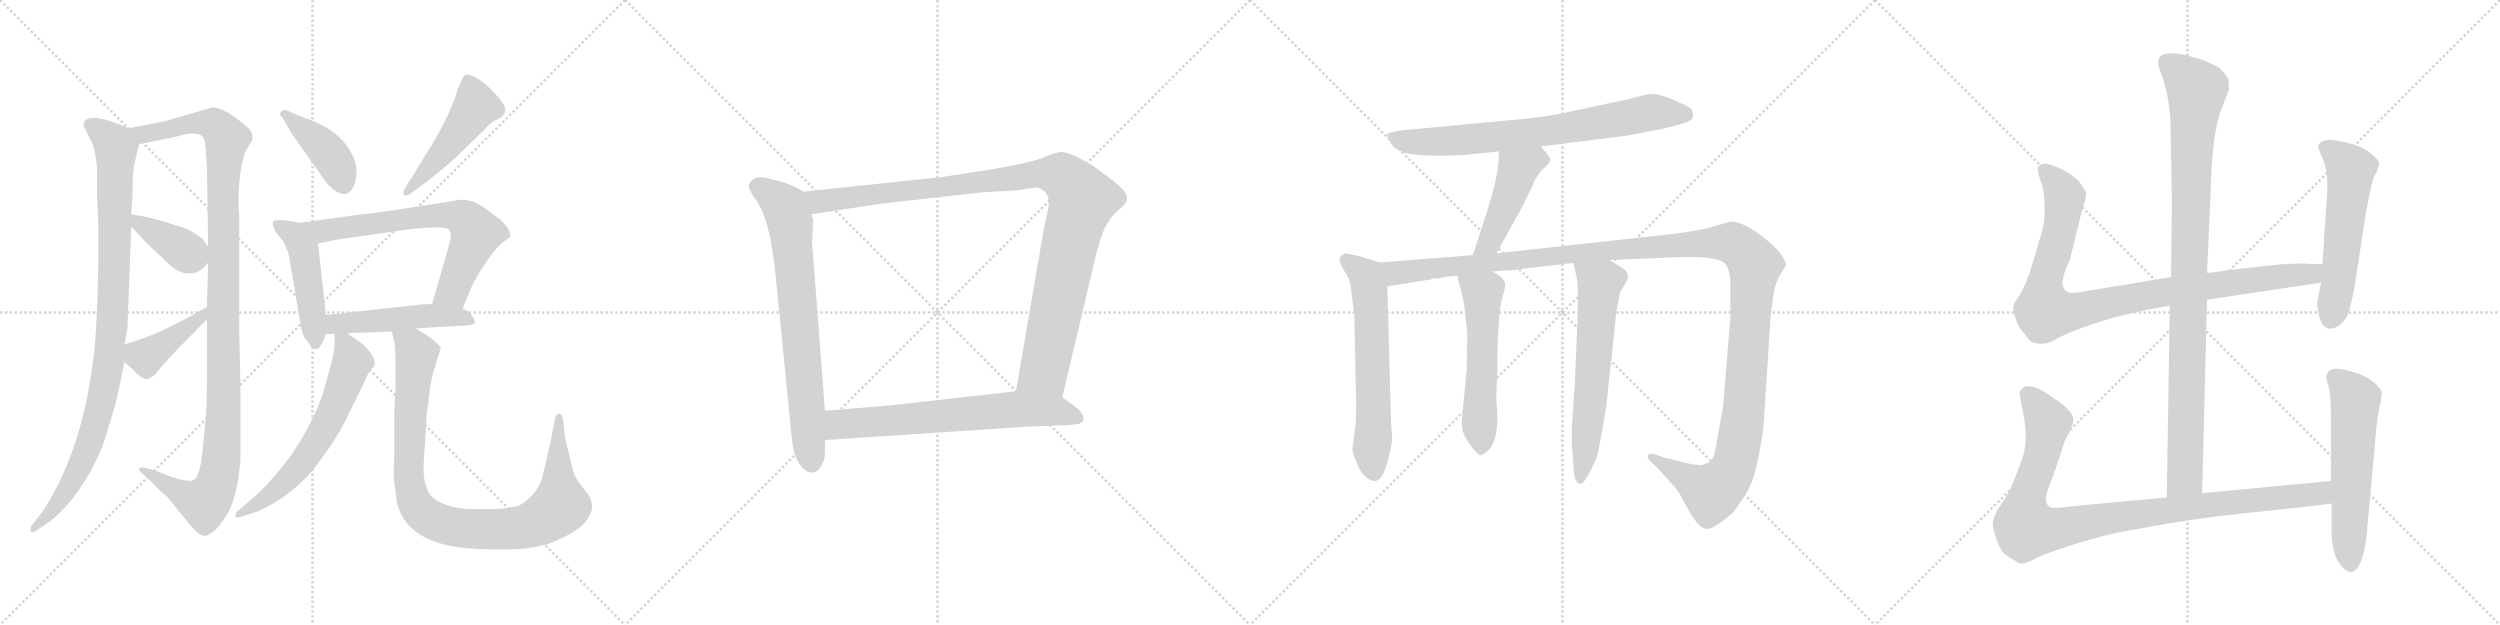 <svg version="1.1" viewBox="0 0 4096 1024" xmlns="http://www.w3.org/2000/svg">
  <g stroke="lightgray" stroke-dasharray="1,1" stroke-width="1" transform="scale(4, 4)">
    <line x1="0" y1="0" x2="256" y2="256"></line>
    <line x1="256" y1="0" x2="0" y2="256"></line>
    <line x1="128" y1="0" x2="128" y2="256"></line>
    <line x1="0" y1="128" x2="256" y2="128"></line>
    <line x1="256" y1="0" x2="512" y2="256"></line>
    <line x1="512" y1="0" x2="256" y2="256"></line>
    <line x1="384" y1="0" x2="384" y2="256"></line>
    <line x1="256" y1="128" x2="512" y2="128"></line>
    <line x1="512" y1="0" x2="768" y2="256"></line>
    <line x1="768" y1="0" x2="512" y2="256"></line>
    <line x1="640" y1="0" x2="640" y2="256"></line>
    <line x1="512" y1="128" x2="768" y2="128"></line>
    <line x1="768" y1="0" x2="1024" y2="256"></line>
    <line x1="1024" y1="0" x2="768" y2="256"></line>
    <line x1="896" y1="0" x2="896" y2="256"></line>
    <line x1="768" y1="128" x2="1024" y2="128"></line>
  </g>
<g transform="scale(1, -1) translate(0, -850)">
   <style type="text/css">
    @keyframes keyframes0 {
      from {
       stroke: black;
       stroke-dashoffset: 967;
       stroke-width: 128;
       }
       76% {
       animation-timing-function: step-end;
       stroke: black;
       stroke-dashoffset: 0;
       stroke-width: 128;
       }
       to {
       stroke: black;
       stroke-width: 1024;
       }
       }
       #make-me-a-hanzi-animation-0 {
         animation: keyframes0 1.037s both;
         animation-delay: 0s;
         animation-timing-function: linear;
       }
    @keyframes keyframes1 {
      from {
       stroke: black;
       stroke-dashoffset: 1140;
       stroke-width: 128;
       }
       79% {
       animation-timing-function: step-end;
       stroke: black;
       stroke-dashoffset: 0;
       stroke-width: 128;
       }
       to {
       stroke: black;
       stroke-width: 1024;
       }
       }
       #make-me-a-hanzi-animation-1 {
         animation: keyframes1 1.178s both;
         animation-delay: 1.037s;
         animation-timing-function: linear;
       }
    @keyframes keyframes2 {
      from {
       stroke: black;
       stroke-dashoffset: 379;
       stroke-width: 128;
       }
       55% {
       animation-timing-function: step-end;
       stroke: black;
       stroke-dashoffset: 0;
       stroke-width: 128;
       }
       to {
       stroke: black;
       stroke-width: 1024;
       }
       }
       #make-me-a-hanzi-animation-2 {
         animation: keyframes2 0.558s both;
         animation-delay: 2.215s;
         animation-timing-function: linear;
       }
    @keyframes keyframes3 {
      from {
       stroke: black;
       stroke-dashoffset: 410;
       stroke-width: 128;
       }
       57% {
       animation-timing-function: step-end;
       stroke: black;
       stroke-dashoffset: 0;
       stroke-width: 128;
       }
       to {
       stroke: black;
       stroke-width: 1024;
       }
       }
       #make-me-a-hanzi-animation-3 {
         animation: keyframes3 0.584s both;
         animation-delay: 2.773s;
         animation-timing-function: linear;
       }
    @keyframes keyframes4 {
      from {
       stroke: black;
       stroke-dashoffset: 412;
       stroke-width: 128;
       }
       57% {
       animation-timing-function: step-end;
       stroke: black;
       stroke-dashoffset: 0;
       stroke-width: 128;
       }
       to {
       stroke: black;
       stroke-width: 1024;
       }
       }
       #make-me-a-hanzi-animation-4 {
         animation: keyframes4 0.585s both;
         animation-delay: 3.357s;
         animation-timing-function: linear;
       }
    @keyframes keyframes5 {
      from {
       stroke: black;
       stroke-dashoffset: 482;
       stroke-width: 128;
       }
       61% {
       animation-timing-function: step-end;
       stroke: black;
       stroke-dashoffset: 0;
       stroke-width: 128;
       }
       to {
       stroke: black;
       stroke-width: 1024;
       }
       }
       #make-me-a-hanzi-animation-5 {
         animation: keyframes5 0.642s both;
         animation-delay: 3.942s;
         animation-timing-function: linear;
       }
    @keyframes keyframes6 {
      from {
       stroke: black;
       stroke-dashoffset: 468;
       stroke-width: 128;
       }
       60% {
       animation-timing-function: step-end;
       stroke: black;
       stroke-dashoffset: 0;
       stroke-width: 128;
       }
       to {
       stroke: black;
       stroke-width: 1024;
       }
       }
       #make-me-a-hanzi-animation-6 {
         animation: keyframes6 0.631s both;
         animation-delay: 4.584s;
         animation-timing-function: linear;
       }
    @keyframes keyframes7 {
      from {
       stroke: black;
       stroke-dashoffset: 684;
       stroke-width: 128;
       }
       69% {
       animation-timing-function: step-end;
       stroke: black;
       stroke-dashoffset: 0;
       stroke-width: 128;
       }
       to {
       stroke: black;
       stroke-width: 1024;
       }
       }
       #make-me-a-hanzi-animation-7 {
         animation: keyframes7 0.807s both;
         animation-delay: 5.215s;
         animation-timing-function: linear;
       }
    @keyframes keyframes8 {
      from {
       stroke: black;
       stroke-dashoffset: 490;
       stroke-width: 128;
       }
       61% {
       animation-timing-function: step-end;
       stroke: black;
       stroke-dashoffset: 0;
       stroke-width: 128;
       }
       to {
       stroke: black;
       stroke-width: 1024;
       }
       }
       #make-me-a-hanzi-animation-8 {
         animation: keyframes8 0.649s both;
         animation-delay: 6.022s;
         animation-timing-function: linear;
       }
    @keyframes keyframes9 {
      from {
       stroke: black;
       stroke-dashoffset: 622;
       stroke-width: 128;
       }
       67% {
       animation-timing-function: step-end;
       stroke: black;
       stroke-dashoffset: 0;
       stroke-width: 128;
       }
       to {
       stroke: black;
       stroke-width: 1024;
       }
       }
       #make-me-a-hanzi-animation-9 {
         animation: keyframes9 0.756s both;
         animation-delay: 6.671s;
         animation-timing-function: linear;
       }
    @keyframes keyframes10 {
      from {
       stroke: black;
       stroke-dashoffset: 955;
       stroke-width: 128;
       }
       76% {
       animation-timing-function: step-end;
       stroke: black;
       stroke-dashoffset: 0;
       stroke-width: 128;
       }
       to {
       stroke: black;
       stroke-width: 1024;
       }
       }
       #make-me-a-hanzi-animation-10 {
         animation: keyframes10 1.027s both;
         animation-delay: 7.427s;
         animation-timing-function: linear;
       }
    @keyframes keyframes11 {
      from {
       stroke: black;
       stroke-dashoffset: 735;
       stroke-width: 128;
       }
       71% {
       animation-timing-function: step-end;
       stroke: black;
       stroke-dashoffset: 0;
       stroke-width: 128;
       }
       to {
       stroke: black;
       stroke-width: 1024;
       }
       }
       #make-me-a-hanzi-animation-11 {
         animation: keyframes11 0.848s both;
         animation-delay: 8.454s;
         animation-timing-function: linear;
       }
    @keyframes keyframes12 {
      from {
       stroke: black;
       stroke-dashoffset: 1062;
       stroke-width: 128;
       }
       78% {
       animation-timing-function: step-end;
       stroke: black;
       stroke-dashoffset: 0;
       stroke-width: 128;
       }
       to {
       stroke: black;
       stroke-width: 1024;
       }
       }
       #make-me-a-hanzi-animation-12 {
         animation: keyframes12 1.114s both;
         animation-delay: 9.302s;
         animation-timing-function: linear;
       }
    @keyframes keyframes13 {
      from {
       stroke: black;
       stroke-dashoffset: 674;
       stroke-width: 128;
       }
       69% {
       animation-timing-function: step-end;
       stroke: black;
       stroke-dashoffset: 0;
       stroke-width: 128;
       }
       to {
       stroke: black;
       stroke-width: 1024;
       }
       }
       #make-me-a-hanzi-animation-13 {
         animation: keyframes13 0.799s both;
         animation-delay: 10.416s;
         animation-timing-function: linear;
       }
    @keyframes keyframes14 {
      from {
       stroke: black;
       stroke-dashoffset: 744;
       stroke-width: 128;
       }
       71% {
       animation-timing-function: step-end;
       stroke: black;
       stroke-dashoffset: 0;
       stroke-width: 128;
       }
       to {
       stroke: black;
       stroke-width: 1024;
       }
       }
       #make-me-a-hanzi-animation-14 {
         animation: keyframes14 0.855s both;
         animation-delay: 11.215s;
         animation-timing-function: linear;
       }
    @keyframes keyframes15 {
      from {
       stroke: black;
       stroke-dashoffset: 460;
       stroke-width: 128;
       }
       60% {
       animation-timing-function: step-end;
       stroke: black;
       stroke-dashoffset: 0;
       stroke-width: 128;
       }
       to {
       stroke: black;
       stroke-width: 1024;
       }
       }
       #make-me-a-hanzi-animation-15 {
         animation: keyframes15 0.624s both;
         animation-delay: 12.07s;
         animation-timing-function: linear;
       }
    @keyframes keyframes16 {
      from {
       stroke: black;
       stroke-dashoffset: 620;
       stroke-width: 128;
       }
       67% {
       animation-timing-function: step-end;
       stroke: black;
       stroke-dashoffset: 0;
       stroke-width: 128;
       }
       to {
       stroke: black;
       stroke-width: 1024;
       }
       }
       #make-me-a-hanzi-animation-16 {
         animation: keyframes16 0.755s both;
         animation-delay: 12.695s;
         animation-timing-function: linear;
       }
    @keyframes keyframes17 {
      from {
       stroke: black;
       stroke-dashoffset: 1384;
       stroke-width: 128;
       }
       82% {
       animation-timing-function: step-end;
       stroke: black;
       stroke-dashoffset: 0;
       stroke-width: 128;
       }
       to {
       stroke: black;
       stroke-width: 1024;
       }
       }
       #make-me-a-hanzi-animation-17 {
         animation: keyframes17 1.376s both;
         animation-delay: 13.449s;
         animation-timing-function: linear;
       }
    @keyframes keyframes18 {
      from {
       stroke: black;
       stroke-dashoffset: 554;
       stroke-width: 128;
       }
       64% {
       animation-timing-function: step-end;
       stroke: black;
       stroke-dashoffset: 0;
       stroke-width: 128;
       }
       to {
       stroke: black;
       stroke-width: 1024;
       }
       }
       #make-me-a-hanzi-animation-18 {
         animation: keyframes18 0.701s both;
         animation-delay: 14.826s;
         animation-timing-function: linear;
       }
    @keyframes keyframes19 {
      from {
       stroke: black;
       stroke-dashoffset: 622;
       stroke-width: 128;
       }
       67% {
       animation-timing-function: step-end;
       stroke: black;
       stroke-dashoffset: 0;
       stroke-width: 128;
       }
       to {
       stroke: black;
       stroke-width: 1024;
       }
       }
       #make-me-a-hanzi-animation-19 {
         animation: keyframes19 0.756s both;
         animation-delay: 15.526s;
         animation-timing-function: linear;
       }
    @keyframes keyframes20 {
      from {
       stroke: black;
       stroke-dashoffset: 994;
       stroke-width: 128;
       }
       76% {
       animation-timing-function: step-end;
       stroke: black;
       stroke-dashoffset: 0;
       stroke-width: 128;
       }
       to {
       stroke: black;
       stroke-width: 1024;
       }
       }
       #make-me-a-hanzi-animation-20 {
         animation: keyframes20 1.059s both;
         animation-delay: 16.283s;
         animation-timing-function: linear;
       }
    @keyframes keyframes21 {
      from {
       stroke: black;
       stroke-dashoffset: 956;
       stroke-width: 128;
       }
       76% {
       animation-timing-function: step-end;
       stroke: black;
       stroke-dashoffset: 0;
       stroke-width: 128;
       }
       to {
       stroke: black;
       stroke-width: 1024;
       }
       }
       #make-me-a-hanzi-animation-21 {
         animation: keyframes21 1.028s both;
         animation-delay: 17.341s;
         animation-timing-function: linear;
       }
    @keyframes keyframes22 {
      from {
       stroke: black;
       stroke-dashoffset: 559;
       stroke-width: 128;
       }
       65% {
       animation-timing-function: step-end;
       stroke: black;
       stroke-dashoffset: 0;
       stroke-width: 128;
       }
       to {
       stroke: black;
       stroke-width: 1024;
       }
       }
       #make-me-a-hanzi-animation-22 {
         animation: keyframes22 0.705s both;
         animation-delay: 18.369s;
         animation-timing-function: linear;
       }
    @keyframes keyframes23 {
      from {
       stroke: black;
       stroke-dashoffset: 993;
       stroke-width: 128;
       }
       76% {
       animation-timing-function: step-end;
       stroke: black;
       stroke-dashoffset: 0;
       stroke-width: 128;
       }
       to {
       stroke: black;
       stroke-width: 1024;
       }
       }
       #make-me-a-hanzi-animation-23 {
         animation: keyframes23 1.058s both;
         animation-delay: 19.074s;
         animation-timing-function: linear;
       }
    @keyframes keyframes24 {
      from {
       stroke: black;
       stroke-dashoffset: 577;
       stroke-width: 128;
       }
       65% {
       animation-timing-function: step-end;
       stroke: black;
       stroke-dashoffset: 0;
       stroke-width: 128;
       }
       to {
       stroke: black;
       stroke-width: 1024;
       }
       }
       #make-me-a-hanzi-animation-24 {
         animation: keyframes24 0.72s both;
         animation-delay: 20.132s;
         animation-timing-function: linear;
       }
</style>
<path d="M 137.0 645.0 L 145.0 627.0 Q 154.0 613.0 155.0 601.0 Q 158.0 591.0 159.0 573.0 L 159.0 528.0 L 161.0 486.0 L 161.0 412.0 Q 159.0 305.0 152.0 255.0 Q 133.0 109.0 70.0 12.0 L 51.0 -12.0 L 50.0 -17.0 Q 49.0 -26.0 60.0 -19.0 L 82.0 -4.0 Q 97.0 7.0 118.0 32.0 Q 162.0 89.0 178.0 151.0 Q 189.0 185.0 194.0 209.0 L 204.0 257.0 L 204.0 286.0 L 209.0 314.0 Q 209.0 328.0 211.0 369.0 L 215.0 479.0 L 215.0 499.0 L 217.0 531.0 Q 217.0 570.0 221.0 585.0 L 228.0 614.0 C 232.0 632.0 232.0 632.0 211.0 640.0 L 196.0 646.0 Q 172.0 656.0 154.0 657.0 Q 137.0 657.0 137.0 645.0 Z" fill="lightgray"></path> 
<path d="M 339.0 327.0 L 339.0 220.0 Q 339.0 171.0 333.0 125.0 Q 329.0 67.0 316.0 63.0 Q 309.0 60.0 283.0 68.0 L 260.0 77.0 L 240.0 83.0 Q 228.0 86.0 228.0 82.0 Q 228.0 78.0 232.0 75.0 L 250.0 59.0 Q 259.0 48.0 274.0 36.0 L 313.0 -12.0 Q 327.0 -28.0 335.0 -28.0 Q 342.0 -28.0 355.0 -16.0 Q 365.0 -5.0 376.0 14.0 Q 390.0 46.0 394.0 96.0 L 394.0 218.0 L 392.0 303.0 L 392.0 496.0 Q 391.0 504.0 391.0 514.0 Q 390.0 570.0 403.0 604.0 L 412.0 618.0 Q 417.0 630.0 407.0 640.0 Q 369.0 674.0 348.0 674.0 L 268.0 651.0 L 211.0 640.0 C 182.0 634.0 199.0 608.0 228.0 614.0 L 285.0 625.0 Q 322.0 637.0 332.0 626.0 Q 336.0 622.0 337.0 606.0 L 339.0 578.0 L 341.0 446.0 L 341.0 420.0 L 339.0 347.0 L 339.0 327.0 Z" fill="lightgray"></path> 
<path d="M 215.0 479.0 L 235.0 457.0 Q 252.0 440.0 268.0 426.0 Q 289.0 402.0 308.0 402.0 Q 328.0 401.0 341.0 420.0 C 351.0 433.0 351.0 433.0 341.0 446.0 L 333.0 457.0 Q 329.0 462.0 318.0 468.0 Q 310.0 475.0 287.0 481.0 Q 254.0 493.0 215.0 499.0 C 194.0 502.0 195.0 501.0 215.0 479.0 Z" fill="lightgray"></path> 
<path d="M 204.0 257.0 L 217.0 245.0 Q 232.0 229.0 240.0 229.0 Q 249.0 229.0 262.0 246.0 Q 275.0 262.0 296.0 283.0 L 339.0 327.0 C 360.0 348.0 365.0 362.0 339.0 347.0 L 314.0 333.0 Q 302.0 326.0 267.0 309.0 Q 231.0 293.0 204.0 286.0 C 180.0 279.0 182.0 277.0 204.0 257.0 Z" fill="lightgray"></path> 
<path d="M 463.0 657.0 L 480.0 628.0 L 524.0 566.0 Q 545.0 532.0 566.0 532.0 Q 584.0 538.0 584.0 571.0 Q 584.0 587.0 571.0 607.0 Q 554.0 635.0 510.0 653.0 Q 498.0 657.0 486.0 662.0 L 468.0 670.0 Q 459.0 670.0 459.0 662.0 Q 459.0 660.0 463.0 657.0 Z" fill="lightgray"></path> 
<path d="M 673.0 533.0 L 685.0 542.0 Q 698.0 550.0 746.0 591.0 L 796.0 640.0 Q 804.0 650.0 818.0 656.0 Q 838.0 667.0 817.0 690.0 Q 784.0 728.0 763.0 728.0 Q 761.0 728.0 757.0 720.0 L 750.0 704.0 Q 736.0 656.0 694.0 591.0 L 664.0 542.0 Q 661.0 538.0 661.0 534.0 Q 661.0 530.0 665.0 530.0 Q 669.0 530.0 673.0 533.0 Z" fill="lightgray"></path> 
<path d="M 492.0 485.0 L 475.0 488.0 Q 447.0 492.0 447.0 485.0 Q 447.0 478.0 451.0 471.0 L 461.0 458.0 Q 467.0 451.0 469.0 443.0 Q 473.0 437.0 475.0 421.0 L 494.0 310.0 Q 497.0 297.0 505.0 289.0 Q 517.0 269.0 526.0 285.0 Q 529.0 288.0 534.0 303.0 L 534.0 334.0 L 521.0 451.0 C 518.0 480.0 518.0 480.0 492.0 485.0 Z" fill="lightgray"></path> 
<path d="M 758.0 345.0 L 774.0 383.0 Q 802.0 435.0 825.0 454.0 Q 834.0 460.0 836.0 462.0 Q 836.0 465.0 834.0 473.0 Q 830.0 480.0 820.0 490.0 L 797.0 507.0 Q 770.0 528.0 743.0 521.0 L 706.0 515.0 Q 605.0 499.0 593.0 499.0 L 492.0 485.0 C 462.0 481.0 492.0 445.0 521.0 451.0 L 556.0 458.0 L 675.0 475.0 Q 729.0 480.0 735.0 474.0 Q 742.0 467.0 735.0 446.0 L 708.0 352.0 C 700.0 323.0 746.0 317.0 758.0 345.0 Z" fill="lightgray"></path> 
<path d="M 534.0 303.0 L 548.0 303.0 L 569.0 304.0 L 642.0 307.0 L 681.0 312.0 L 766.0 317.0 Q 785.0 318.0 774.0 331.0 Q 772.0 338.0 758.0 345.0 L 708.0 352.0 L 689.0 351.0 L 534.0 334.0 C 504.0 331.0 504.0 303.0 534.0 303.0 Z" fill="lightgray"></path> 
<path d="M 548.0 303.0 L 548.0 280.0 Q 546.0 264.0 532.0 216.0 Q 519.0 167.0 477.0 104.0 Q 438.0 53.0 412.0 32.0 L 390.0 13.0 Q 386.0 11.0 386.0 4.0 Q 385.0 0.0 397.0 4.0 L 422.0 12.0 Q 469.0 33.0 505.0 71.0 Q 549.0 124.0 571.0 171.0 L 595.0 220.0 Q 602.0 239.0 613.0 250.0 Q 618.0 265.0 592.0 288.0 L 569.0 304.0 C 548.0 319.0 548.0 319.0 548.0 303.0 Z" fill="lightgray"></path> 
<path d="M 642.0 307.0 L 646.0 289.0 Q 648.0 281.0 648.0 254.0 L 648.0 214.0 L 646.0 176.0 L 646.0 96.0 Q 643.0 71.0 648.0 46.0 Q 652.0 -50.0 802.0 -50.0 L 814.0 -50.0 Q 881.0 -52.0 915.0 -34.0 Q 955.0 -17.0 965.0 4.0 Q 975.0 19.0 965.0 38.0 L 952.0 55.0 Q 945.0 63.0 940.0 75.0 L 926.0 131.0 L 923.0 160.0 Q 921.0 172.0 917.0 172.0 Q 911.0 173.0 909.0 162.0 L 903.0 131.0 Q 903.0 128.0 896.0 100.0 Q 890.0 72.0 886.0 60.0 Q 874.0 35.0 851.0 22.0 Q 836.0 17.0 810.0 16.0 L 766.0 16.0 Q 747.0 17.0 731.0 23.0 Q 702.0 32.0 698.0 55.0 Q 692.0 69.0 695.0 104.0 L 698.0 151.0 Q 698.0 167.0 702.0 191.0 Q 705.0 225.0 711.0 244.0 L 719.0 270.0 Q 722.0 276.0 722.0 280.0 Q 717.0 291.0 681.0 312.0 C 656.0 328.0 636.0 336.0 642.0 307.0 Z" fill="lightgray"></path> 
<path d="M 1316.5 536.0 L 1302.5 544.0 L 1284.5 551.0 L 1261.5 557.0 Q 1236.5 565.0 1227.5 549.0 Q 1224.5 541.0 1239.5 521.0 Q 1261.5 490.0 1270.5 401.0 L 1296.5 139.0 Q 1299.5 103.0 1310.5 89.0 Q 1321.5 74.0 1331.5 76.0 Q 1341.5 77.0 1345.5 87.0 Q 1351.5 97.0 1351.5 106.0 L 1351.5 129.0 L 1351.5 177.0 L 1330.5 454.0 L 1332.5 489.0 L 1329.5 499.0 C 1324.5 529.0 1324.5 532.0 1316.5 536.0 Z" fill="lightgray"></path> 
<path d="M 1740.5 199.0 L 1797.5 440.0 L 1805.5 465.0 Q 1811.5 482.0 1816.5 487.0 Q 1820.5 495.0 1832.5 506.0 Q 1845.5 517.0 1846.5 522.0 Q 1847.5 527.0 1843.5 534.0 Q 1839.5 544.0 1789.5 579.0 Q 1751.5 602.0 1737.5 601.0 Q 1724.5 599.0 1709.5 592.0 Q 1694.5 585.0 1627.5 573.0 L 1543.5 560.0 L 1316.5 536.0 C 1286.5 533.0 1299.5 494.0 1329.5 499.0 L 1441.5 516.0 L 1610.5 535.0 L 1664.5 538.0 L 1698.5 543.0 Q 1724.5 536.0 1716.5 504.0 L 1710.5 477.0 L 1664.5 209.0 C 1659.5 179.0 1733.5 170.0 1740.5 199.0 Z" fill="lightgray"></path> 
<path d="M 1682.5 151.0 L 1734.5 153.0 Q 1750.5 153.0 1764.5 155.0 Q 1778.5 157.0 1774.5 169.0 Q 1773.5 175.0 1757.5 187.0 L 1740.5 199.0 L 1664.5 209.0 L 1460.5 186.0 L 1351.5 177.0 C 1321.5 175.0 1321.5 127.0 1351.5 129.0 L 1682.5 151.0 Z" fill="lightgray"></path> 
<path d="M 2524.0 610.0 L 2667.0 628.0 L 2719.0 638.0 Q 2769.0 649.0 2772.0 655.0 Q 2775.0 661.0 2773.0 668.0 Q 2772.0 674.0 2745.0 685.0 Q 2719.0 696.0 2709.0 696.0 Q 2699.0 696.0 2681.0 691.0 Q 2664.0 686.0 2637.0 681.0 L 2572.0 667.0 Q 2534.0 658.0 2473.0 653.0 L 2303.0 637.0 Q 2275.0 634.0 2273.0 630.0 Q 2272.0 626.0 2278.0 617.0 Q 2283.0 607.0 2294.0 603.0 Q 2312.0 592.0 2398.0 596.0 L 2456.0 602.0 L 2524.0 610.0 Z" fill="lightgray"></path> 
<path d="M 2452.0 435.0 L 2495.0 513.0 L 2509.0 542.0 Q 2517.0 562.0 2528.0 573.0 Q 2539.0 583.0 2540.0 587.0 Q 2542.0 591.0 2524.0 610.0 C 2504.0 632.0 2458.0 632.0 2456.0 602.0 L 2455.0 583.0 Q 2452.0 550.0 2432.0 490.0 L 2413.0 432.0 C 2404.0 403.0 2438.0 409.0 2452.0 435.0 Z" fill="lightgray"></path> 
<path d="M 2260.0 420.0 L 2228.0 430.0 L 2205.0 435.0 Q 2197.0 432.0 2195.0 427.0 Q 2193.0 421.0 2202.0 407.0 Q 2212.0 392.0 2213.0 382.0 L 2215.0 363.0 Q 2219.0 336.0 2219.0 327.0 L 2222.0 185.0 L 2221.0 156.0 L 2218.0 130.0 Q 2215.0 114.0 2216.0 111.0 Q 2226.0 76.0 2239.0 68.0 Q 2245.0 62.0 2253.0 62.0 Q 2270.0 62.0 2281.0 129.0 L 2279.0 160.0 L 2273.0 381.0 C 2272.0 411.0 2272.0 416.0 2260.0 420.0 Z" fill="lightgray"></path> 
<path d="M 2637.0 424.0 L 2734.0 428.0 Q 2812.0 432.0 2825.0 419.0 Q 2832.0 414.0 2835.0 393.0 L 2835.0 330.0 L 2823.0 183.0 L 2814.0 134.0 Q 2809.0 98.0 2802.0 94.0 Q 2796.0 90.0 2787.0 88.0 Q 2775.0 88.0 2752.0 94.0 Q 2730.0 100.0 2728.0 100.0 L 2710.0 106.0 Q 2702.0 108.0 2701.0 105.0 Q 2697.0 101.0 2704.0 94.0 L 2715.0 84.0 L 2741.0 55.0 Q 2743.0 55.0 2753.0 39.0 L 2766.0 15.0 Q 2784.0 -16.0 2794.0 -16.0 Q 2805.0 -20.0 2839.0 10.0 Q 2850.0 24.0 2861.0 42.0 Q 2873.0 60.0 2881.0 101.0 Q 2889.0 141.0 2890.0 161.0 L 2901.0 332.0 L 2904.0 355.0 Q 2904.0 359.0 2907.0 375.0 Q 2911.0 391.0 2918.0 402.0 Q 2925.0 412.0 2926.0 416.0 Q 2927.0 420.0 2919.0 432.0 Q 2912.0 443.0 2892.0 459.0 Q 2857.0 487.0 2836.0 487.0 L 2814.0 481.0 Q 2788.0 472.0 2734.0 466.0 L 2452.0 435.0 L 2413.0 432.0 L 2260.0 420.0 C 2230.0 418.0 2243.0 376.0 2273.0 381.0 L 2344.0 392.0 L 2347.0 394.0 L 2358.0 394.0 Q 2372.0 398.0 2388.0 398.0 L 2445.0 405.0 L 2465.0 407.0 Q 2472.0 406.0 2498.0 410.0 L 2558.0 417.0 Q 2559.0 418.0 2567.0 418.0 L 2578.0 419.0 L 2637.0 424.0 Z" fill="lightgray"></path> 
<path d="M 2388.0 398.0 L 2390.0 388.0 Q 2399.0 357.0 2400.0 341.0 L 2404.0 304.0 L 2403.0 244.0 L 2396.0 172.0 Q 2393.0 150.0 2399.0 138.0 Q 2400.0 133.0 2411.0 118.0 Q 2423.0 103.0 2426.0 104.0 Q 2459.0 116.0 2452.0 189.0 Q 2451.0 206.0 2453.0 232.0 L 2454.0 297.0 L 2457.0 337.0 Q 2459.0 357.0 2463.0 368.0 Q 2467.0 379.0 2466.0 386.0 Q 2464.0 395.0 2445.0 405.0 C 2419.0 420.0 2382.0 427.0 2388.0 398.0 Z" fill="lightgray"></path> 
<path d="M 2578.0 419.0 L 2584.0 391.0 Q 2585.0 389.0 2585.0 367.0 L 2585.0 334.0 L 2580.0 220.0 L 2575.0 146.0 Q 2575.0 120.0 2576.0 111.0 L 2578.0 85.0 Q 2579.0 57.0 2590.0 57.0 Q 2598.0 61.0 2608.0 83.0 L 2617.0 103.0 Q 2631.0 171.0 2634.0 205.0 Q 2637.0 239.0 2640.0 260.0 L 2648.0 338.0 L 2654.0 370.0 L 2662.0 384.0 Q 2669.0 394.0 2667.0 399.0 Q 2667.0 405.0 2658.0 411.0 L 2637.0 424.0 C 2611.0 440.0 2572.0 448.0 2578.0 419.0 Z" fill="lightgray"></path> 
<path d="M 3608.0 42.0 L 3616.0 359.0 L 3616.0 403.0 L 3622.0 537.0 Q 3624.0 629.0 3639.0 670.0 L 3652.0 703.0 L 3651.0 721.0 Q 3646.0 729.0 3638.0 737.0 Q 3630.0 744.0 3602.0 754.0 Q 3536.0 774.0 3536.0 748.0 Q 3535.0 743.0 3543.0 724.0 Q 3554.0 688.0 3556.0 654.0 L 3558.0 545.0 Q 3559.0 534.0 3557.0 396.0 L 3555.0 349.0 L 3550.0 35.0 C 3550.0 5.0 3607.0 12.0 3608.0 42.0 Z" fill="lightgray"></path> 
<path d="M 3616.0 359.0 L 3803.0 387.0 C 3833.0 391.0 3835.0 416.0 3805.0 417.0 L 3780.0 418.0 Q 3777.0 419.0 3737.0 417.0 L 3647.0 407.0 Q 3625.0 403.0 3616.0 403.0 L 3557.0 396.0 L 3418.0 373.0 Q 3392.0 368.0 3387.0 372.0 Q 3370.0 382.0 3391.0 423.0 L 3410.0 501.0 Q 3418.0 525.0 3418.0 532.0 Q 3417.0 539.0 3406.0 553.0 Q 3386.0 573.0 3353.0 582.0 Q 3344.0 582.0 3343.0 579.0 Q 3337.0 578.0 3339.0 570.0 Q 3340.0 562.0 3345.0 549.0 Q 3349.0 535.0 3349.0 528.0 L 3350.0 504.0 Q 3350.0 488.0 3346.0 472.0 L 3331.0 421.0 Q 3319.0 382.0 3310.0 368.0 Q 3300.0 354.0 3299.0 350.0 Q 3297.0 345.0 3302.0 329.0 Q 3307.0 313.0 3317.0 303.0 Q 3325.0 291.0 3331.0 289.0 L 3340.0 287.0 Q 3354.0 285.0 3372.0 296.0 Q 3389.0 306.0 3438.0 322.0 Q 3486.0 338.0 3555.0 349.0 L 3616.0 359.0 Z" fill="lightgray"></path> 
<path d="M 3803.0 387.0 L 3797.0 358.0 Q 3795.0 350.0 3800.0 331.0 Q 3809.0 300.0 3834.0 318.0 Q 3846.0 329.0 3849.0 341.0 Q 3852.0 352.0 3857.0 375.0 L 3875.0 493.0 Q 3876.0 502.0 3882.0 530.0 Q 3887.0 557.0 3891.0 563.0 Q 3895.0 569.0 3895.0 572.0 L 3897.0 576.0 L 3898.0 583.0 Q 3898.0 588.0 3880.0 602.0 Q 3862.0 615.0 3820.0 621.0 Q 3802.0 621.0 3798.0 611.0 Q 3797.0 609.0 3805.0 591.0 Q 3813.0 573.0 3813.0 551.0 Q 3813.0 528.0 3812.0 523.0 L 3805.0 417.0 L 3803.0 387.0 Z" fill="lightgray"></path> 
<path d="M 3819.0 62.0 L 3608.0 42.0 L 3550.0 35.0 L 3399.0 21.0 Q 3367.0 17.0 3361.0 18.0 Q 3347.0 23.0 3355.0 47.0 L 3368.0 82.0 L 3382.0 125.0 Q 3382.0 127.0 3390.0 141.0 Q 3397.0 155.0 3397.0 163.0 Q 3396.0 178.0 3364.0 198.0 Q 3335.0 220.0 3319.0 217.0 Q 3313.0 215.0 3311.0 211.0 Q 3308.0 206.0 3309.0 204.0 L 3314.0 177.0 Q 3319.0 152.0 3319.0 136.0 Q 3319.0 119.0 3315.0 104.0 Q 3310.0 89.0 3301.0 66.0 Q 3292.0 42.0 3279.0 24.0 Q 3265.0 6.0 3265.0 -12.0 Q 3274.0 -53.0 3289.0 -61.0 L 3307.0 -72.0 Q 3312.0 -77.0 3335.0 -65.0 Q 3358.0 -54.0 3407.0 -39.0 Q 3456.0 -25.0 3477.0 -21.0 L 3523.0 -13.0 Q 3585.0 -1.0 3676.0 9.0 Q 3766.0 18.0 3820.0 25.0 C 3850.0 29.0 3849.0 65.0 3819.0 62.0 Z" fill="lightgray"></path> 
<path d="M 3816.0 243.0 L 3812.0 236.0 Q 3810.0 231.0 3815.0 218.0 Q 3819.0 204.0 3819.0 168.0 L 3819.0 62.0 L 3820.0 25.0 L 3820.0 -15.0 Q 3819.0 -46.0 3829.0 -67.0 Q 3848.0 -98.0 3862.0 -81.0 Q 3875.0 -64.0 3879.0 -11.0 L 3893.0 143.0 Q 3895.0 168.0 3899.0 185.0 Q 3903.0 202.0 3902.0 209.0 Q 3891.0 227.0 3866.0 237.0 Q 3841.0 246.0 3826.0 246.0 Q 3818.0 244.0 3816.0 243.0 Z" fill="lightgray"></path> 
      <clipPath id="make-me-a-hanzi-clip-0">
      <path d="M 137.0 645.0 L 145.0 627.0 Q 154.0 613.0 155.0 601.0 Q 158.0 591.0 159.0 573.0 L 159.0 528.0 L 161.0 486.0 L 161.0 412.0 Q 159.0 305.0 152.0 255.0 Q 133.0 109.0 70.0 12.0 L 51.0 -12.0 L 50.0 -17.0 Q 49.0 -26.0 60.0 -19.0 L 82.0 -4.0 Q 97.0 7.0 118.0 32.0 Q 162.0 89.0 178.0 151.0 Q 189.0 185.0 194.0 209.0 L 204.0 257.0 L 204.0 286.0 L 209.0 314.0 Q 209.0 328.0 211.0 369.0 L 215.0 479.0 L 215.0 499.0 L 217.0 531.0 Q 217.0 570.0 221.0 585.0 L 228.0 614.0 C 232.0 632.0 232.0 632.0 211.0 640.0 L 196.0 646.0 Q 172.0 656.0 154.0 657.0 Q 137.0 657.0 137.0 645.0 Z" fill="lightgray"></path>
      </clipPath>
      <path clip-path="url(#make-me-a-hanzi-clip-0)" d="M 149.0 645.0 L 179.0 623.0 L 190.0 607.0 L 187.0 393.0 L 178.0 256.0 L 142.0 112.0 L 92.0 23.0 L 56.0 -15.0 " fill="none" id="make-me-a-hanzi-animation-0" stroke-dasharray="839 1678" stroke-linecap="round"></path>

      <clipPath id="make-me-a-hanzi-clip-1">
      <path d="M 339.0 327.0 L 339.0 220.0 Q 339.0 171.0 333.0 125.0 Q 329.0 67.0 316.0 63.0 Q 309.0 60.0 283.0 68.0 L 260.0 77.0 L 240.0 83.0 Q 228.0 86.0 228.0 82.0 Q 228.0 78.0 232.0 75.0 L 250.0 59.0 Q 259.0 48.0 274.0 36.0 L 313.0 -12.0 Q 327.0 -28.0 335.0 -28.0 Q 342.0 -28.0 355.0 -16.0 Q 365.0 -5.0 376.0 14.0 Q 390.0 46.0 394.0 96.0 L 394.0 218.0 L 392.0 303.0 L 392.0 496.0 Q 391.0 504.0 391.0 514.0 Q 390.0 570.0 403.0 604.0 L 412.0 618.0 Q 417.0 630.0 407.0 640.0 Q 369.0 674.0 348.0 674.0 L 268.0 651.0 L 211.0 640.0 C 182.0 634.0 199.0 608.0 228.0 614.0 L 285.0 625.0 Q 322.0 637.0 332.0 626.0 Q 336.0 622.0 337.0 606.0 L 339.0 578.0 L 341.0 446.0 L 341.0 420.0 L 339.0 347.0 L 339.0 327.0 Z" fill="lightgray"></path>
      </clipPath>
      <path clip-path="url(#make-me-a-hanzi-clip-1)" d="M 219.0 636.0 L 235.0 631.0 L 305.0 647.0 L 348.0 647.0 L 372.0 622.0 L 365.0 527.0 L 365.0 134.0 L 357.0 64.0 L 335.0 26.0 L 294.0 43.0 L 234.0 81.0 " fill="none" id="make-me-a-hanzi-animation-1" stroke-dasharray="1012 2024" stroke-linecap="round"></path>

      <clipPath id="make-me-a-hanzi-clip-2">
      <path d="M 215.0 479.0 L 235.0 457.0 Q 252.0 440.0 268.0 426.0 Q 289.0 402.0 308.0 402.0 Q 328.0 401.0 341.0 420.0 C 351.0 433.0 351.0 433.0 341.0 446.0 L 333.0 457.0 Q 329.0 462.0 318.0 468.0 Q 310.0 475.0 287.0 481.0 Q 254.0 493.0 215.0 499.0 C 194.0 502.0 195.0 501.0 215.0 479.0 Z" fill="lightgray"></path>
      </clipPath>
      <path clip-path="url(#make-me-a-hanzi-clip-2)" d="M 222.0 494.0 L 229.0 482.0 L 323.0 427.0 " fill="none" id="make-me-a-hanzi-animation-2" stroke-dasharray="251 502" stroke-linecap="round"></path>

      <clipPath id="make-me-a-hanzi-clip-3">
      <path d="M 204.0 257.0 L 217.0 245.0 Q 232.0 229.0 240.0 229.0 Q 249.0 229.0 262.0 246.0 Q 275.0 262.0 296.0 283.0 L 339.0 327.0 C 360.0 348.0 365.0 362.0 339.0 347.0 L 314.0 333.0 Q 302.0 326.0 267.0 309.0 Q 231.0 293.0 204.0 286.0 C 180.0 279.0 182.0 277.0 204.0 257.0 Z" fill="lightgray"></path>
      </clipPath>
      <path clip-path="url(#make-me-a-hanzi-clip-3)" d="M 212.0 279.0 L 239.0 265.0 L 315.0 318.0 L 334.0 342.0 " fill="none" id="make-me-a-hanzi-animation-3" stroke-dasharray="282 564" stroke-linecap="round"></path>

      <clipPath id="make-me-a-hanzi-clip-4">
      <path d="M 463.0 657.0 L 480.0 628.0 L 524.0 566.0 Q 545.0 532.0 566.0 532.0 Q 584.0 538.0 584.0 571.0 Q 584.0 587.0 571.0 607.0 Q 554.0 635.0 510.0 653.0 Q 498.0 657.0 486.0 662.0 L 468.0 670.0 Q 459.0 670.0 459.0 662.0 Q 459.0 660.0 463.0 657.0 Z" fill="lightgray"></path>
      </clipPath>
      <path clip-path="url(#make-me-a-hanzi-clip-4)" d="M 466.0 663.0 L 537.0 601.0 L 555.0 573.0 L 563.0 546.0 " fill="none" id="make-me-a-hanzi-animation-4" stroke-dasharray="284 568" stroke-linecap="round"></path>

      <clipPath id="make-me-a-hanzi-clip-5">
      <path d="M 673.0 533.0 L 685.0 542.0 Q 698.0 550.0 746.0 591.0 L 796.0 640.0 Q 804.0 650.0 818.0 656.0 Q 838.0 667.0 817.0 690.0 Q 784.0 728.0 763.0 728.0 Q 761.0 728.0 757.0 720.0 L 750.0 704.0 Q 736.0 656.0 694.0 591.0 L 664.0 542.0 Q 661.0 538.0 661.0 534.0 Q 661.0 530.0 665.0 530.0 Q 669.0 530.0 673.0 533.0 Z" fill="lightgray"></path>
      </clipPath>
      <path clip-path="url(#make-me-a-hanzi-clip-5)" d="M 766.0 719.0 L 780.0 676.0 L 725.0 598.0 L 667.0 536.0 " fill="none" id="make-me-a-hanzi-animation-5" stroke-dasharray="354 708" stroke-linecap="round"></path>

      <clipPath id="make-me-a-hanzi-clip-6">
      <path d="M 492.0 485.0 L 475.0 488.0 Q 447.0 492.0 447.0 485.0 Q 447.0 478.0 451.0 471.0 L 461.0 458.0 Q 467.0 451.0 469.0 443.0 Q 473.0 437.0 475.0 421.0 L 494.0 310.0 Q 497.0 297.0 505.0 289.0 Q 517.0 269.0 526.0 285.0 Q 529.0 288.0 534.0 303.0 L 534.0 334.0 L 521.0 451.0 C 518.0 480.0 518.0 480.0 492.0 485.0 Z" fill="lightgray"></path>
      </clipPath>
      <path clip-path="url(#make-me-a-hanzi-clip-6)" d="M 455.0 480.0 L 482.0 465.0 L 497.0 441.0 L 516.0 289.0 " fill="none" id="make-me-a-hanzi-animation-6" stroke-dasharray="340 680" stroke-linecap="round"></path>

      <clipPath id="make-me-a-hanzi-clip-7">
      <path d="M 758.0 345.0 L 774.0 383.0 Q 802.0 435.0 825.0 454.0 Q 834.0 460.0 836.0 462.0 Q 836.0 465.0 834.0 473.0 Q 830.0 480.0 820.0 490.0 L 797.0 507.0 Q 770.0 528.0 743.0 521.0 L 706.0 515.0 Q 605.0 499.0 593.0 499.0 L 492.0 485.0 C 462.0 481.0 492.0 445.0 521.0 451.0 L 556.0 458.0 L 675.0 475.0 Q 729.0 480.0 735.0 474.0 Q 742.0 467.0 735.0 446.0 L 708.0 352.0 C 700.0 323.0 746.0 317.0 758.0 345.0 Z" fill="lightgray"></path>
      </clipPath>
      <path clip-path="url(#make-me-a-hanzi-clip-7)" d="M 500.0 482.0 L 528.0 471.0 L 697.0 497.0 L 759.0 492.0 L 780.0 468.0 L 742.0 374.0 L 715.0 357.0 " fill="none" id="make-me-a-hanzi-animation-7" stroke-dasharray="556 1112" stroke-linecap="round"></path>

      <clipPath id="make-me-a-hanzi-clip-8">
      <path d="M 534.0 303.0 L 548.0 303.0 L 569.0 304.0 L 642.0 307.0 L 681.0 312.0 L 766.0 317.0 Q 785.0 318.0 774.0 331.0 Q 772.0 338.0 758.0 345.0 L 708.0 352.0 L 689.0 351.0 L 534.0 334.0 C 504.0 331.0 504.0 303.0 534.0 303.0 Z" fill="lightgray"></path>
      </clipPath>
      <path clip-path="url(#make-me-a-hanzi-clip-8)" d="M 541.0 311.0 L 559.0 321.0 L 683.0 332.0 L 750.0 332.0 L 770.0 324.0 " fill="none" id="make-me-a-hanzi-animation-8" stroke-dasharray="362 724" stroke-linecap="round"></path>

      <clipPath id="make-me-a-hanzi-clip-9">
      <path d="M 548.0 303.0 L 548.0 280.0 Q 546.0 264.0 532.0 216.0 Q 519.0 167.0 477.0 104.0 Q 438.0 53.0 412.0 32.0 L 390.0 13.0 Q 386.0 11.0 386.0 4.0 Q 385.0 0.0 397.0 4.0 L 422.0 12.0 Q 469.0 33.0 505.0 71.0 Q 549.0 124.0 571.0 171.0 L 595.0 220.0 Q 602.0 239.0 613.0 250.0 Q 618.0 265.0 592.0 288.0 L 569.0 304.0 C 548.0 319.0 548.0 319.0 548.0 303.0 Z" fill="lightgray"></path>
      </clipPath>
      <path clip-path="url(#make-me-a-hanzi-clip-9)" d="M 554.0 297.0 L 565.0 286.0 L 577.0 257.0 L 528.0 141.0 L 476.0 70.0 L 424.0 25.0 L 392.0 7.0 " fill="none" id="make-me-a-hanzi-animation-9" stroke-dasharray="494 988" stroke-linecap="round"></path>

      <clipPath id="make-me-a-hanzi-clip-10">
      <path d="M 642.0 307.0 L 646.0 289.0 Q 648.0 281.0 648.0 254.0 L 648.0 214.0 L 646.0 176.0 L 646.0 96.0 Q 643.0 71.0 648.0 46.0 Q 652.0 -50.0 802.0 -50.0 L 814.0 -50.0 Q 881.0 -52.0 915.0 -34.0 Q 955.0 -17.0 965.0 4.0 Q 975.0 19.0 965.0 38.0 L 952.0 55.0 Q 945.0 63.0 940.0 75.0 L 926.0 131.0 L 923.0 160.0 Q 921.0 172.0 917.0 172.0 Q 911.0 173.0 909.0 162.0 L 903.0 131.0 Q 903.0 128.0 896.0 100.0 Q 890.0 72.0 886.0 60.0 Q 874.0 35.0 851.0 22.0 Q 836.0 17.0 810.0 16.0 L 766.0 16.0 Q 747.0 17.0 731.0 23.0 Q 702.0 32.0 698.0 55.0 Q 692.0 69.0 695.0 104.0 L 698.0 151.0 Q 698.0 167.0 702.0 191.0 Q 705.0 225.0 711.0 244.0 L 719.0 270.0 Q 722.0 276.0 722.0 280.0 Q 717.0 291.0 681.0 312.0 C 656.0 328.0 636.0 336.0 642.0 307.0 Z" fill="lightgray"></path>
      </clipPath>
      <path clip-path="url(#make-me-a-hanzi-clip-10)" d="M 649.0 304.0 L 676.0 283.0 L 683.0 270.0 L 669.0 77.0 L 678.0 31.0 L 700.0 3.0 L 735.0 -12.0 L 791.0 -18.0 L 867.0 -11.0 L 905.0 9.0 L 918.0 23.0 L 916.0 164.0 " fill="none" id="make-me-a-hanzi-animation-10" stroke-dasharray="827 1654" stroke-linecap="round"></path>

      <clipPath id="make-me-a-hanzi-clip-11">
      <path d="M 1316.5 536.0 L 1302.5 544.0 L 1284.5 551.0 L 1261.5 557.0 Q 1236.5 565.0 1227.5 549.0 Q 1224.5 541.0 1239.5 521.0 Q 1261.5 490.0 1270.5 401.0 L 1296.5 139.0 Q 1299.5 103.0 1310.5 89.0 Q 1321.5 74.0 1331.5 76.0 Q 1341.5 77.0 1345.5 87.0 Q 1351.5 97.0 1351.5 106.0 L 1351.5 129.0 L 1351.5 177.0 L 1330.5 454.0 L 1332.5 489.0 L 1329.5 499.0 C 1324.5 529.0 1324.5 532.0 1316.5 536.0 Z" fill="lightgray"></path>
      </clipPath>
      <path clip-path="url(#make-me-a-hanzi-clip-11)" d="M 1239.5 545.0 L 1285.5 511.0 L 1294.5 484.0 L 1330.5 92.0 " fill="none" id="make-me-a-hanzi-animation-11" stroke-dasharray="607 1214" stroke-linecap="round"></path>

      <clipPath id="make-me-a-hanzi-clip-12">
      <path d="M 1740.5 199.0 L 1797.5 440.0 L 1805.5 465.0 Q 1811.5 482.0 1816.5 487.0 Q 1820.5 495.0 1832.5 506.0 Q 1845.5 517.0 1846.5 522.0 Q 1847.5 527.0 1843.5 534.0 Q 1839.5 544.0 1789.5 579.0 Q 1751.5 602.0 1737.5 601.0 Q 1724.5 599.0 1709.5 592.0 Q 1694.5 585.0 1627.5 573.0 L 1543.5 560.0 L 1316.5 536.0 C 1286.5 533.0 1299.5 494.0 1329.5 499.0 L 1441.5 516.0 L 1610.5 535.0 L 1664.5 538.0 L 1698.5 543.0 Q 1724.5 536.0 1716.5 504.0 L 1710.5 477.0 L 1664.5 209.0 C 1659.5 179.0 1733.5 170.0 1740.5 199.0 Z" fill="lightgray"></path>
      </clipPath>
      <path clip-path="url(#make-me-a-hanzi-clip-12)" d="M 1324.5 532.0 L 1347.5 520.0 L 1692.5 565.0 L 1728.5 565.0 L 1747.5 556.0 L 1773.5 522.0 L 1754.5 460.0 L 1710.5 243.0 L 1673.5 216.0 " fill="none" id="make-me-a-hanzi-animation-12" stroke-dasharray="934 1868" stroke-linecap="round"></path>

      <clipPath id="make-me-a-hanzi-clip-13">
      <path d="M 1682.5 151.0 L 1734.5 153.0 Q 1750.5 153.0 1764.5 155.0 Q 1778.5 157.0 1774.5 169.0 Q 1773.5 175.0 1757.5 187.0 L 1740.5 199.0 L 1664.5 209.0 L 1460.5 186.0 L 1351.5 177.0 C 1321.5 175.0 1321.5 127.0 1351.5 129.0 L 1682.5 151.0 Z" fill="lightgray"></path>
      </clipPath>
      <path clip-path="url(#make-me-a-hanzi-clip-13)" d="M 1359.5 135.0 L 1376.5 155.0 L 1668.5 180.0 L 1731.5 177.0 L 1765.5 165.0 " fill="none" id="make-me-a-hanzi-animation-13" stroke-dasharray="546 1092" stroke-linecap="round"></path>

      <clipPath id="make-me-a-hanzi-clip-14">
      <path d="M 2524.0 610.0 L 2667.0 628.0 L 2719.0 638.0 Q 2769.0 649.0 2772.0 655.0 Q 2775.0 661.0 2773.0 668.0 Q 2772.0 674.0 2745.0 685.0 Q 2719.0 696.0 2709.0 696.0 Q 2699.0 696.0 2681.0 691.0 Q 2664.0 686.0 2637.0 681.0 L 2572.0 667.0 Q 2534.0 658.0 2473.0 653.0 L 2303.0 637.0 Q 2275.0 634.0 2273.0 630.0 Q 2272.0 626.0 2278.0 617.0 Q 2283.0 607.0 2294.0 603.0 Q 2312.0 592.0 2398.0 596.0 L 2456.0 602.0 L 2524.0 610.0 Z" fill="lightgray"></path>
      </clipPath>
      <path clip-path="url(#make-me-a-hanzi-clip-14)" d="M 2280.0 625.0 L 2319.0 617.0 L 2386.0 619.0 L 2557.0 638.0 L 2706.0 666.0 L 2763.0 662.0 " fill="none" id="make-me-a-hanzi-animation-14" stroke-dasharray="616 1232" stroke-linecap="round"></path>

      <clipPath id="make-me-a-hanzi-clip-15">
      <path d="M 2452.0 435.0 L 2495.0 513.0 L 2509.0 542.0 Q 2517.0 562.0 2528.0 573.0 Q 2539.0 583.0 2540.0 587.0 Q 2542.0 591.0 2524.0 610.0 C 2504.0 632.0 2458.0 632.0 2456.0 602.0 L 2455.0 583.0 Q 2452.0 550.0 2432.0 490.0 L 2413.0 432.0 C 2404.0 403.0 2438.0 409.0 2452.0 435.0 Z" fill="lightgray"></path>
      </clipPath>
      <path clip-path="url(#make-me-a-hanzi-clip-15)" d="M 2532.0 588.0 L 2518.0 590.0 L 2487.0 572.0 L 2440.0 453.0 L 2419.0 438.0 " fill="none" id="make-me-a-hanzi-animation-15" stroke-dasharray="332 664" stroke-linecap="round"></path>

      <clipPath id="make-me-a-hanzi-clip-16">
      <path d="M 2260.0 420.0 L 2228.0 430.0 L 2205.0 435.0 Q 2197.0 432.0 2195.0 427.0 Q 2193.0 421.0 2202.0 407.0 Q 2212.0 392.0 2213.0 382.0 L 2215.0 363.0 Q 2219.0 336.0 2219.0 327.0 L 2222.0 185.0 L 2221.0 156.0 L 2218.0 130.0 Q 2215.0 114.0 2216.0 111.0 Q 2226.0 76.0 2239.0 68.0 Q 2245.0 62.0 2253.0 62.0 Q 2270.0 62.0 2281.0 129.0 L 2279.0 160.0 L 2273.0 381.0 C 2272.0 411.0 2272.0 416.0 2260.0 420.0 Z" fill="lightgray"></path>
      </clipPath>
      <path clip-path="url(#make-me-a-hanzi-clip-16)" d="M 2206.0 424.0 L 2238.0 398.0 L 2244.0 371.0 L 2251.0 76.0 " fill="none" id="make-me-a-hanzi-animation-16" stroke-dasharray="492 984" stroke-linecap="round"></path>

      <clipPath id="make-me-a-hanzi-clip-17">
      <path d="M 2637.0 424.0 L 2734.0 428.0 Q 2812.0 432.0 2825.0 419.0 Q 2832.0 414.0 2835.0 393.0 L 2835.0 330.0 L 2823.0 183.0 L 2814.0 134.0 Q 2809.0 98.0 2802.0 94.0 Q 2796.0 90.0 2787.0 88.0 Q 2775.0 88.0 2752.0 94.0 Q 2730.0 100.0 2728.0 100.0 L 2710.0 106.0 Q 2702.0 108.0 2701.0 105.0 Q 2697.0 101.0 2704.0 94.0 L 2715.0 84.0 L 2741.0 55.0 Q 2743.0 55.0 2753.0 39.0 L 2766.0 15.0 Q 2784.0 -16.0 2794.0 -16.0 Q 2805.0 -20.0 2839.0 10.0 Q 2850.0 24.0 2861.0 42.0 Q 2873.0 60.0 2881.0 101.0 Q 2889.0 141.0 2890.0 161.0 L 2901.0 332.0 L 2904.0 355.0 Q 2904.0 359.0 2907.0 375.0 Q 2911.0 391.0 2918.0 402.0 Q 2925.0 412.0 2926.0 416.0 Q 2927.0 420.0 2919.0 432.0 Q 2912.0 443.0 2892.0 459.0 Q 2857.0 487.0 2836.0 487.0 L 2814.0 481.0 Q 2788.0 472.0 2734.0 466.0 L 2452.0 435.0 L 2413.0 432.0 L 2260.0 420.0 C 2230.0 418.0 2243.0 376.0 2273.0 381.0 L 2344.0 392.0 L 2347.0 394.0 L 2358.0 394.0 Q 2372.0 398.0 2388.0 398.0 L 2445.0 405.0 L 2465.0 407.0 Q 2472.0 406.0 2498.0 410.0 L 2558.0 417.0 Q 2559.0 418.0 2567.0 418.0 L 2578.0 419.0 L 2637.0 424.0 Z" fill="lightgray"></path>
      </clipPath>
      <path clip-path="url(#make-me-a-hanzi-clip-17)" d="M 2268.0 415.0 L 2291.0 403.0 L 2649.0 442.0 L 2818.0 453.0 L 2850.0 445.0 L 2875.0 415.0 L 2858.0 186.0 L 2840.0 84.0 L 2823.0 58.0 L 2804.0 44.0 L 2706.0 100.0 " fill="none" id="make-me-a-hanzi-animation-17" stroke-dasharray="1256 2512" stroke-linecap="round"></path>

      <clipPath id="make-me-a-hanzi-clip-18">
      <path d="M 2388.0 398.0 L 2390.0 388.0 Q 2399.0 357.0 2400.0 341.0 L 2404.0 304.0 L 2403.0 244.0 L 2396.0 172.0 Q 2393.0 150.0 2399.0 138.0 Q 2400.0 133.0 2411.0 118.0 Q 2423.0 103.0 2426.0 104.0 Q 2459.0 116.0 2452.0 189.0 Q 2451.0 206.0 2453.0 232.0 L 2454.0 297.0 L 2457.0 337.0 Q 2459.0 357.0 2463.0 368.0 Q 2467.0 379.0 2466.0 386.0 Q 2464.0 395.0 2445.0 405.0 C 2419.0 420.0 2382.0 427.0 2388.0 398.0 Z" fill="lightgray"></path>
      </clipPath>
      <path clip-path="url(#make-me-a-hanzi-clip-18)" d="M 2396.0 394.0 L 2429.0 370.0 L 2424.0 163.0 L 2428.0 113.0 " fill="none" id="make-me-a-hanzi-animation-18" stroke-dasharray="426 852" stroke-linecap="round"></path>

      <clipPath id="make-me-a-hanzi-clip-19">
      <path d="M 2578.0 419.0 L 2584.0 391.0 Q 2585.0 389.0 2585.0 367.0 L 2585.0 334.0 L 2580.0 220.0 L 2575.0 146.0 Q 2575.0 120.0 2576.0 111.0 L 2578.0 85.0 Q 2579.0 57.0 2590.0 57.0 Q 2598.0 61.0 2608.0 83.0 L 2617.0 103.0 Q 2631.0 171.0 2634.0 205.0 Q 2637.0 239.0 2640.0 260.0 L 2648.0 338.0 L 2654.0 370.0 L 2662.0 384.0 Q 2669.0 394.0 2667.0 399.0 Q 2667.0 405.0 2658.0 411.0 L 2637.0 424.0 C 2611.0 440.0 2572.0 448.0 2578.0 419.0 Z" fill="lightgray"></path>
      </clipPath>
      <path clip-path="url(#make-me-a-hanzi-clip-19)" d="M 2586.0 413.0 L 2621.0 386.0 L 2590.0 66.0 " fill="none" id="make-me-a-hanzi-animation-19" stroke-dasharray="494 988" stroke-linecap="round"></path>

      <clipPath id="make-me-a-hanzi-clip-20">
      <path d="M 3608.0 42.0 L 3616.0 359.0 L 3616.0 403.0 L 3622.0 537.0 Q 3624.0 629.0 3639.0 670.0 L 3652.0 703.0 L 3651.0 721.0 Q 3646.0 729.0 3638.0 737.0 Q 3630.0 744.0 3602.0 754.0 Q 3536.0 774.0 3536.0 748.0 Q 3535.0 743.0 3543.0 724.0 Q 3554.0 688.0 3556.0 654.0 L 3558.0 545.0 Q 3559.0 534.0 3557.0 396.0 L 3555.0 349.0 L 3550.0 35.0 C 3550.0 5.0 3607.0 12.0 3608.0 42.0 Z" fill="lightgray"></path>
      </clipPath>
      <path clip-path="url(#make-me-a-hanzi-clip-20)" d="M 3549.0 749.0 L 3599.0 702.0 L 3591.0 616.0 L 3580.0 68.0 L 3556.0 43.0 " fill="none" id="make-me-a-hanzi-animation-20" stroke-dasharray="866 1732" stroke-linecap="round"></path>

      <clipPath id="make-me-a-hanzi-clip-21">
      <path d="M 3616.0 359.0 L 3803.0 387.0 C 3833.0 391.0 3835.0 416.0 3805.0 417.0 L 3780.0 418.0 Q 3777.0 419.0 3737.0 417.0 L 3647.0 407.0 Q 3625.0 403.0 3616.0 403.0 L 3557.0 396.0 L 3418.0 373.0 Q 3392.0 368.0 3387.0 372.0 Q 3370.0 382.0 3391.0 423.0 L 3410.0 501.0 Q 3418.0 525.0 3418.0 532.0 Q 3417.0 539.0 3406.0 553.0 Q 3386.0 573.0 3353.0 582.0 Q 3344.0 582.0 3343.0 579.0 Q 3337.0 578.0 3339.0 570.0 Q 3340.0 562.0 3345.0 549.0 Q 3349.0 535.0 3349.0 528.0 L 3350.0 504.0 Q 3350.0 488.0 3346.0 472.0 L 3331.0 421.0 Q 3319.0 382.0 3310.0 368.0 Q 3300.0 354.0 3299.0 350.0 Q 3297.0 345.0 3302.0 329.0 Q 3307.0 313.0 3317.0 303.0 Q 3325.0 291.0 3331.0 289.0 L 3340.0 287.0 Q 3354.0 285.0 3372.0 296.0 Q 3389.0 306.0 3438.0 322.0 Q 3486.0 338.0 3555.0 349.0 L 3616.0 359.0 Z" fill="lightgray"></path>
      </clipPath>
      <path clip-path="url(#make-me-a-hanzi-clip-21)" d="M 3351.0 570.0 L 3383.0 528.0 L 3369.0 449.0 L 3350.0 386.0 L 3350.0 340.0 L 3402.0 340.0 L 3553.0 373.0 L 3776.0 400.0 L 3798.0 410.0 " fill="none" id="make-me-a-hanzi-animation-21" stroke-dasharray="828 1656" stroke-linecap="round"></path>

      <clipPath id="make-me-a-hanzi-clip-22">
      <path d="M 3803.0 387.0 L 3797.0 358.0 Q 3795.0 350.0 3800.0 331.0 Q 3809.0 300.0 3834.0 318.0 Q 3846.0 329.0 3849.0 341.0 Q 3852.0 352.0 3857.0 375.0 L 3875.0 493.0 Q 3876.0 502.0 3882.0 530.0 Q 3887.0 557.0 3891.0 563.0 Q 3895.0 569.0 3895.0 572.0 L 3897.0 576.0 L 3898.0 583.0 Q 3898.0 588.0 3880.0 602.0 Q 3862.0 615.0 3820.0 621.0 Q 3802.0 621.0 3798.0 611.0 Q 3797.0 609.0 3805.0 591.0 Q 3813.0 573.0 3813.0 551.0 Q 3813.0 528.0 3812.0 523.0 L 3805.0 417.0 L 3803.0 387.0 Z" fill="lightgray"></path>
      </clipPath>
      <path clip-path="url(#make-me-a-hanzi-clip-22)" d="M 3807.0 610.0 L 3826.0 599.0 L 3851.0 572.0 L 3820.0 330.0 " fill="none" id="make-me-a-hanzi-animation-22" stroke-dasharray="431 862" stroke-linecap="round"></path>

      <clipPath id="make-me-a-hanzi-clip-23">
      <path d="M 3819.0 62.0 L 3608.0 42.0 L 3550.0 35.0 L 3399.0 21.0 Q 3367.0 17.0 3361.0 18.0 Q 3347.0 23.0 3355.0 47.0 L 3368.0 82.0 L 3382.0 125.0 Q 3382.0 127.0 3390.0 141.0 Q 3397.0 155.0 3397.0 163.0 Q 3396.0 178.0 3364.0 198.0 Q 3335.0 220.0 3319.0 217.0 Q 3313.0 215.0 3311.0 211.0 Q 3308.0 206.0 3309.0 204.0 L 3314.0 177.0 Q 3319.0 152.0 3319.0 136.0 Q 3319.0 119.0 3315.0 104.0 Q 3310.0 89.0 3301.0 66.0 Q 3292.0 42.0 3279.0 24.0 Q 3265.0 6.0 3265.0 -12.0 Q 3274.0 -53.0 3289.0 -61.0 L 3307.0 -72.0 Q 3312.0 -77.0 3335.0 -65.0 Q 3358.0 -54.0 3407.0 -39.0 Q 3456.0 -25.0 3477.0 -21.0 L 3523.0 -13.0 Q 3585.0 -1.0 3676.0 9.0 Q 3766.0 18.0 3820.0 25.0 C 3850.0 29.0 3849.0 65.0 3819.0 62.0 Z" fill="lightgray"></path>
      </clipPath>
      <path clip-path="url(#make-me-a-hanzi-clip-23)" d="M 3323.0 204.0 L 3355.0 153.0 L 3344.0 98.0 L 3319.0 29.0 L 3320.0 -15.0 L 3364.0 -17.0 L 3574.0 18.0 L 3776.0 38.0 L 3803.0 43.0 L 3812.0 56.0 " fill="none" id="make-me-a-hanzi-animation-23" stroke-dasharray="865 1730" stroke-linecap="round"></path>

      <clipPath id="make-me-a-hanzi-clip-24">
      <path d="M 3816.0 243.0 L 3812.0 236.0 Q 3810.0 231.0 3815.0 218.0 Q 3819.0 204.0 3819.0 168.0 L 3819.0 62.0 L 3820.0 25.0 L 3820.0 -15.0 Q 3819.0 -46.0 3829.0 -67.0 Q 3848.0 -98.0 3862.0 -81.0 Q 3875.0 -64.0 3879.0 -11.0 L 3893.0 143.0 Q 3895.0 168.0 3899.0 185.0 Q 3903.0 202.0 3902.0 209.0 Q 3891.0 227.0 3866.0 237.0 Q 3841.0 246.0 3826.0 246.0 Q 3818.0 244.0 3816.0 243.0 Z" fill="lightgray"></path>
      </clipPath>
      <path clip-path="url(#make-me-a-hanzi-clip-24)" d="M 3824.0 234.0 L 3859.0 194.0 L 3851.0 -74.0 " fill="none" id="make-me-a-hanzi-animation-24" stroke-dasharray="449 898" stroke-linecap="round"></path>

</g>
</svg>
